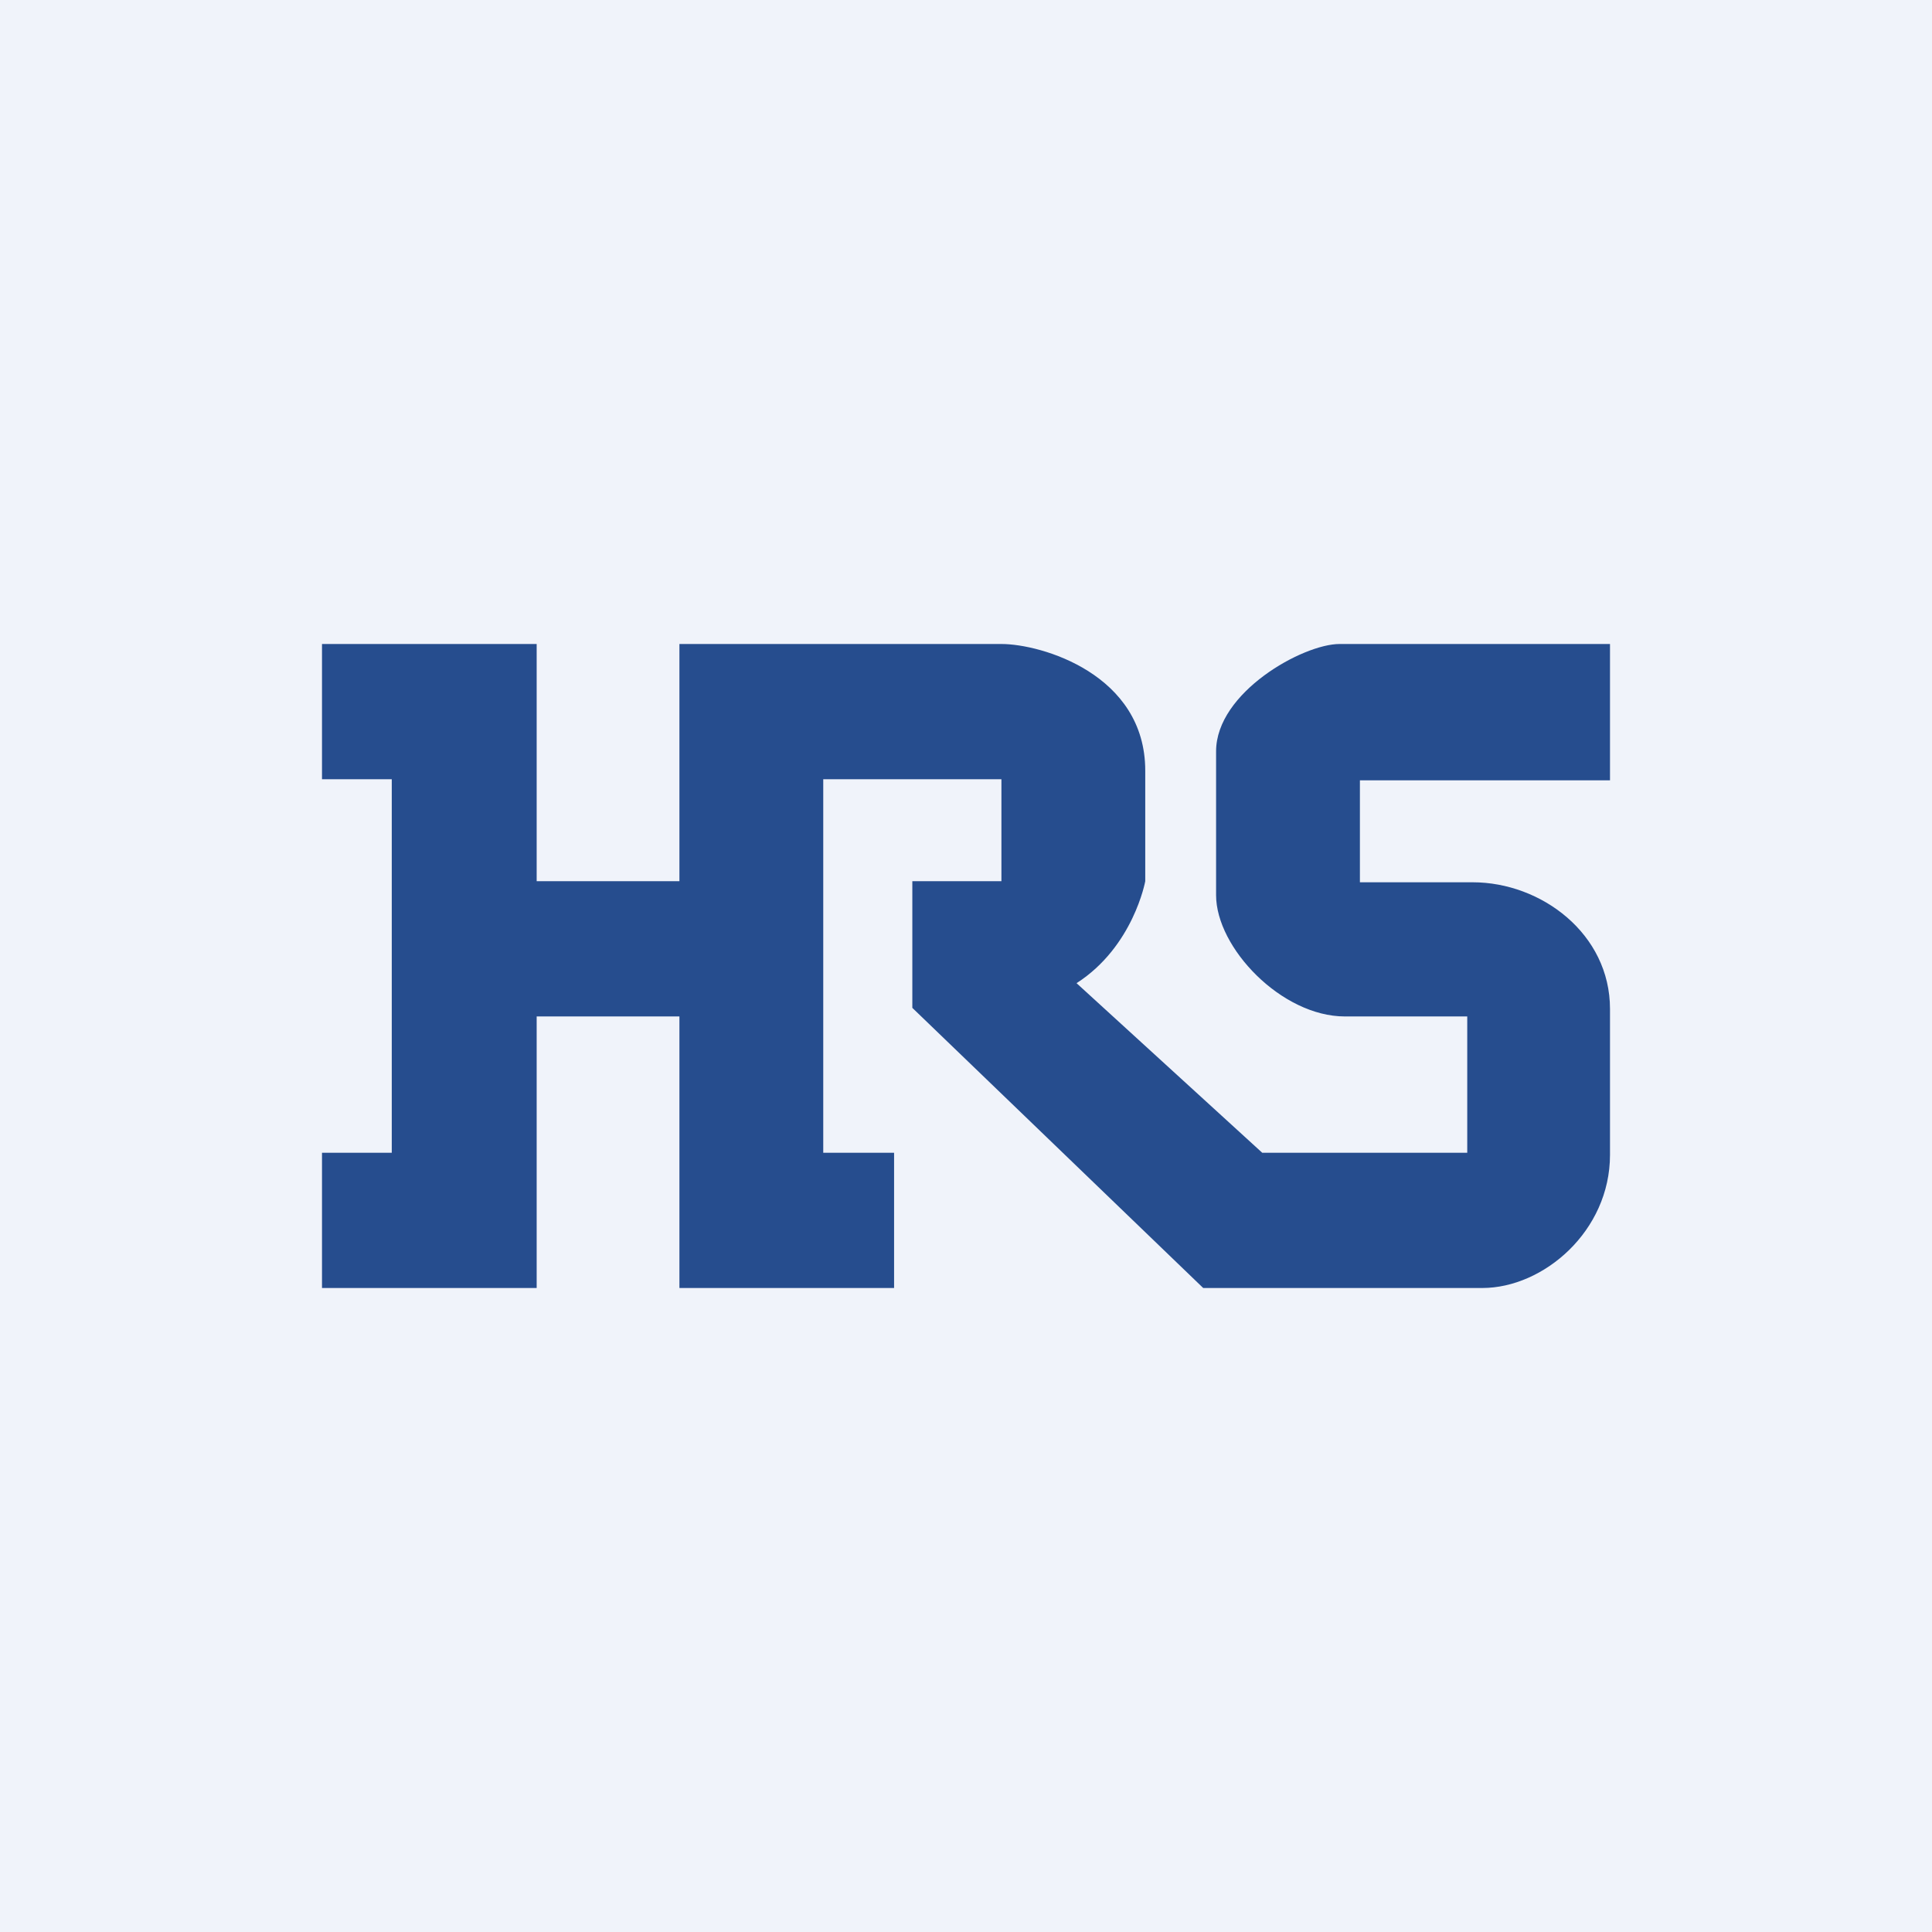 <!-- by TradingView --><svg xmlns="http://www.w3.org/2000/svg" width="18" height="18" viewBox="0 0 18 18"><path fill="#F0F3FA" d="M0 0h18v18H0z"/><path d="M15 7.26V6h-2.52c-.34 0-1.15.45-1.15 1v1.34c0 .49.61 1.13 1.2 1.13h1.14v1.27h-1.91l-1.73-1.58c.53-.34.64-.95.64-.95V7.18c0-.9-.97-1.18-1.34-1.18h-3v2.21H5V6H3v1.26h.65v3.48H3V12h2V9.47h1.33V12h2v-1.26h-.66V7.26h1.66v.95H8.5v1.18L11.21 12h2.6c.57 0 1.19-.53 1.19-1.24V9.4c0-.7-.64-1.18-1.28-1.18h-1.05v-.95H15Z" fill="#264D8E"/></svg>